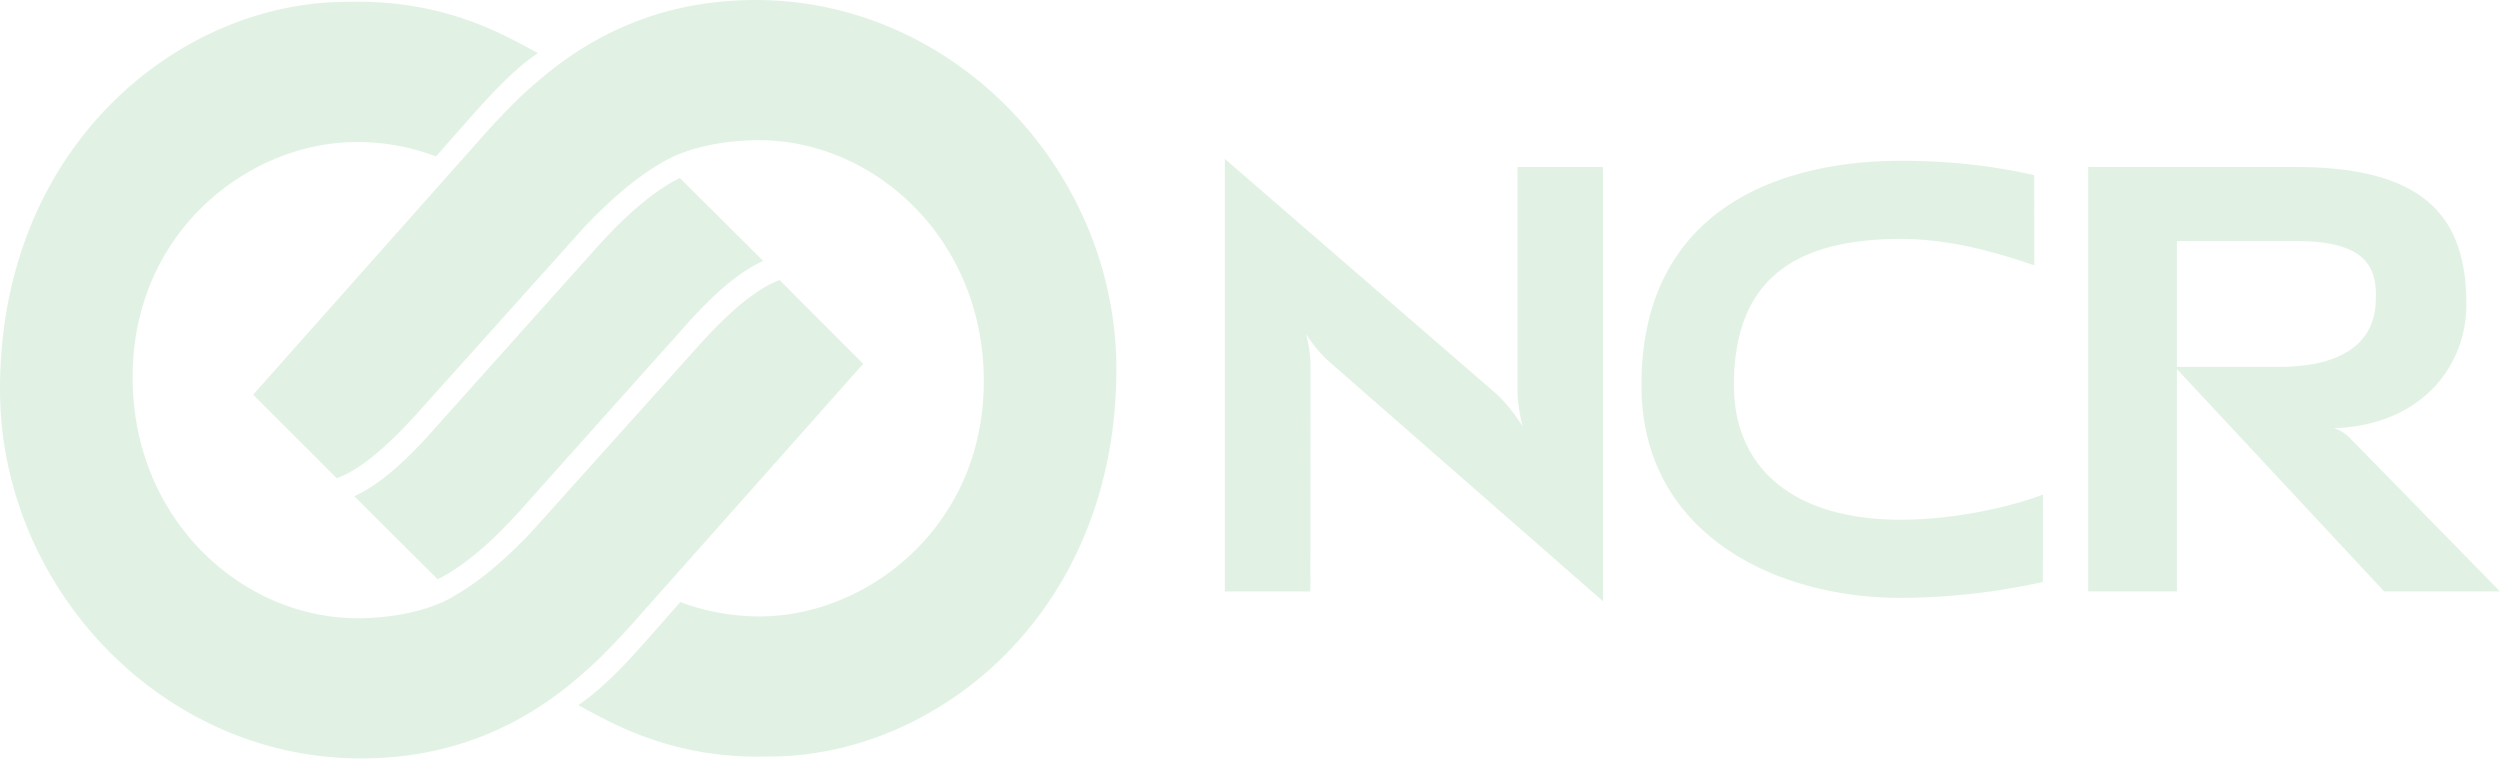 <svg xmlns="http://www.w3.org/2000/svg" fill="none" viewBox="0 0 80 25">
  <g clip-path="url(#k_jq85L0a_3La)" fill="#D9EFDE" fill-opacity=".8">
    <path d="M48.722 13.642s-.16-.622-.16-1.084V5.344h2.734V19.24l-8.755-7.66c-.468-.42-.745-.89-.745-.89s.139.517.139.966l-.003 7.27h-2.736V5.085l8.674 7.507c.466.416.852 1.05.852 1.05zM73.48 5.345c4.334 0 5.444 1.806 5.444 4.4 0 1.882-1.311 3.725-3.955 3.943l-.29.015s.256.047.523.32L80 18.925h-3.707l-6.698-7.186h3.335c2.987 0 3.074-1.663 3.094-2.083.056-1.08-.27-1.942-2.548-1.942h-3.814v11.211h-2.841V5.345h6.66zM52.526 12.33c0-5.69 4.507-7.185 8.295-7.185 1.517 0 2.86.143 4.274.46l.004 2.885c-.813-.264-2.445-.844-4.277-.844-3.592 0-5.336 1.474-5.336 4.683 0 2.628 1.88 4.302 5.336 4.302 1.832 0 3.666-.46 4.554-.806l-.005 2.799a21.58 21.58 0 01-4.55.509c-4.046 0-8.295-2.078-8.295-6.804zM21.755 5.694l2.667 2.654a6.011 6.011 0 00-.256.129 5.102 5.102 0 00-.559.36c-.44.32-1.012.829-1.745 1.665L16.65 16.33c-.893.998-1.8 1.788-2.645 2.206l-2.668-2.655c.073-.036.157-.076.254-.13.154-.084.338-.2.559-.358.438-.322 1.012-.829 1.746-1.666l5.21-5.819c.894-.996 1.804-1.796 2.649-2.214z"/>
    <path d="M11.432 19.783c1.178 0 2.262-.247 2.997-.65a8.747 8.747 0 001.228-.843c.411-.339.993-.866 1.486-1.42l5.217-5.812c1.316-1.464 2.107-1.917 2.587-2.095l2.676 2.679c-.559.631-7.219 8.127-7.219 8.127a24.216 24.216 0 01-1.258 1.333c-.312.304-.846.758-1.122.971-1.567 1.213-3.66 2.197-6.477 2.197C5.163 24.27 0 18.779 0 12.456 0 4.612 5.8.06 11.082.06 12.7.01 14 .298 15.027.666c.95.341 1.666.754 2.186 1.034-.615.417-1.21.984-2.19 2.091l-1.071 1.215a7.091 7.091 0 00-2.742-.457c-3.39.105-7.096 3.008-6.962 7.77.124 4.454 3.598 7.464 7.184 7.464z"/>
    <path d="M21.296 5.136a8.947 8.947 0 00-1.23.845c-.41.338-.992.866-1.486 1.418l-5.216 5.813c-1.316 1.464-2.107 1.915-2.587 2.093L8.101 12.63c.56-.632 7.22-8.127 7.22-8.127a25.27 25.27 0 011.257-1.334c.312-.305.847-.757 1.125-.972C19.267.984 21.362 0 24.18 0c6.384 0 11.544 5.492 11.544 11.813 0 7.846-5.798 12.395-11.082 12.395-1.618.052-2.918-.236-3.944-.607-.951-.34-1.67-.755-2.19-1.035.65-.463 1.206-.971 2.194-2.087l1.07-1.215c.246.099 1.34.502 2.743.458 3.388-.107 7.096-3.013 6.963-7.774-.126-4.45-3.602-7.462-7.186-7.462-1.18 0-2.26.248-2.996.65z"/>
  </g>
  <defs>
    <clipPath id="k_jq85L0a_3La">
      <path fill="#fff" d="M0 0h80v24.27H0z"/>
    </clipPath>
  </defs>
</svg>
